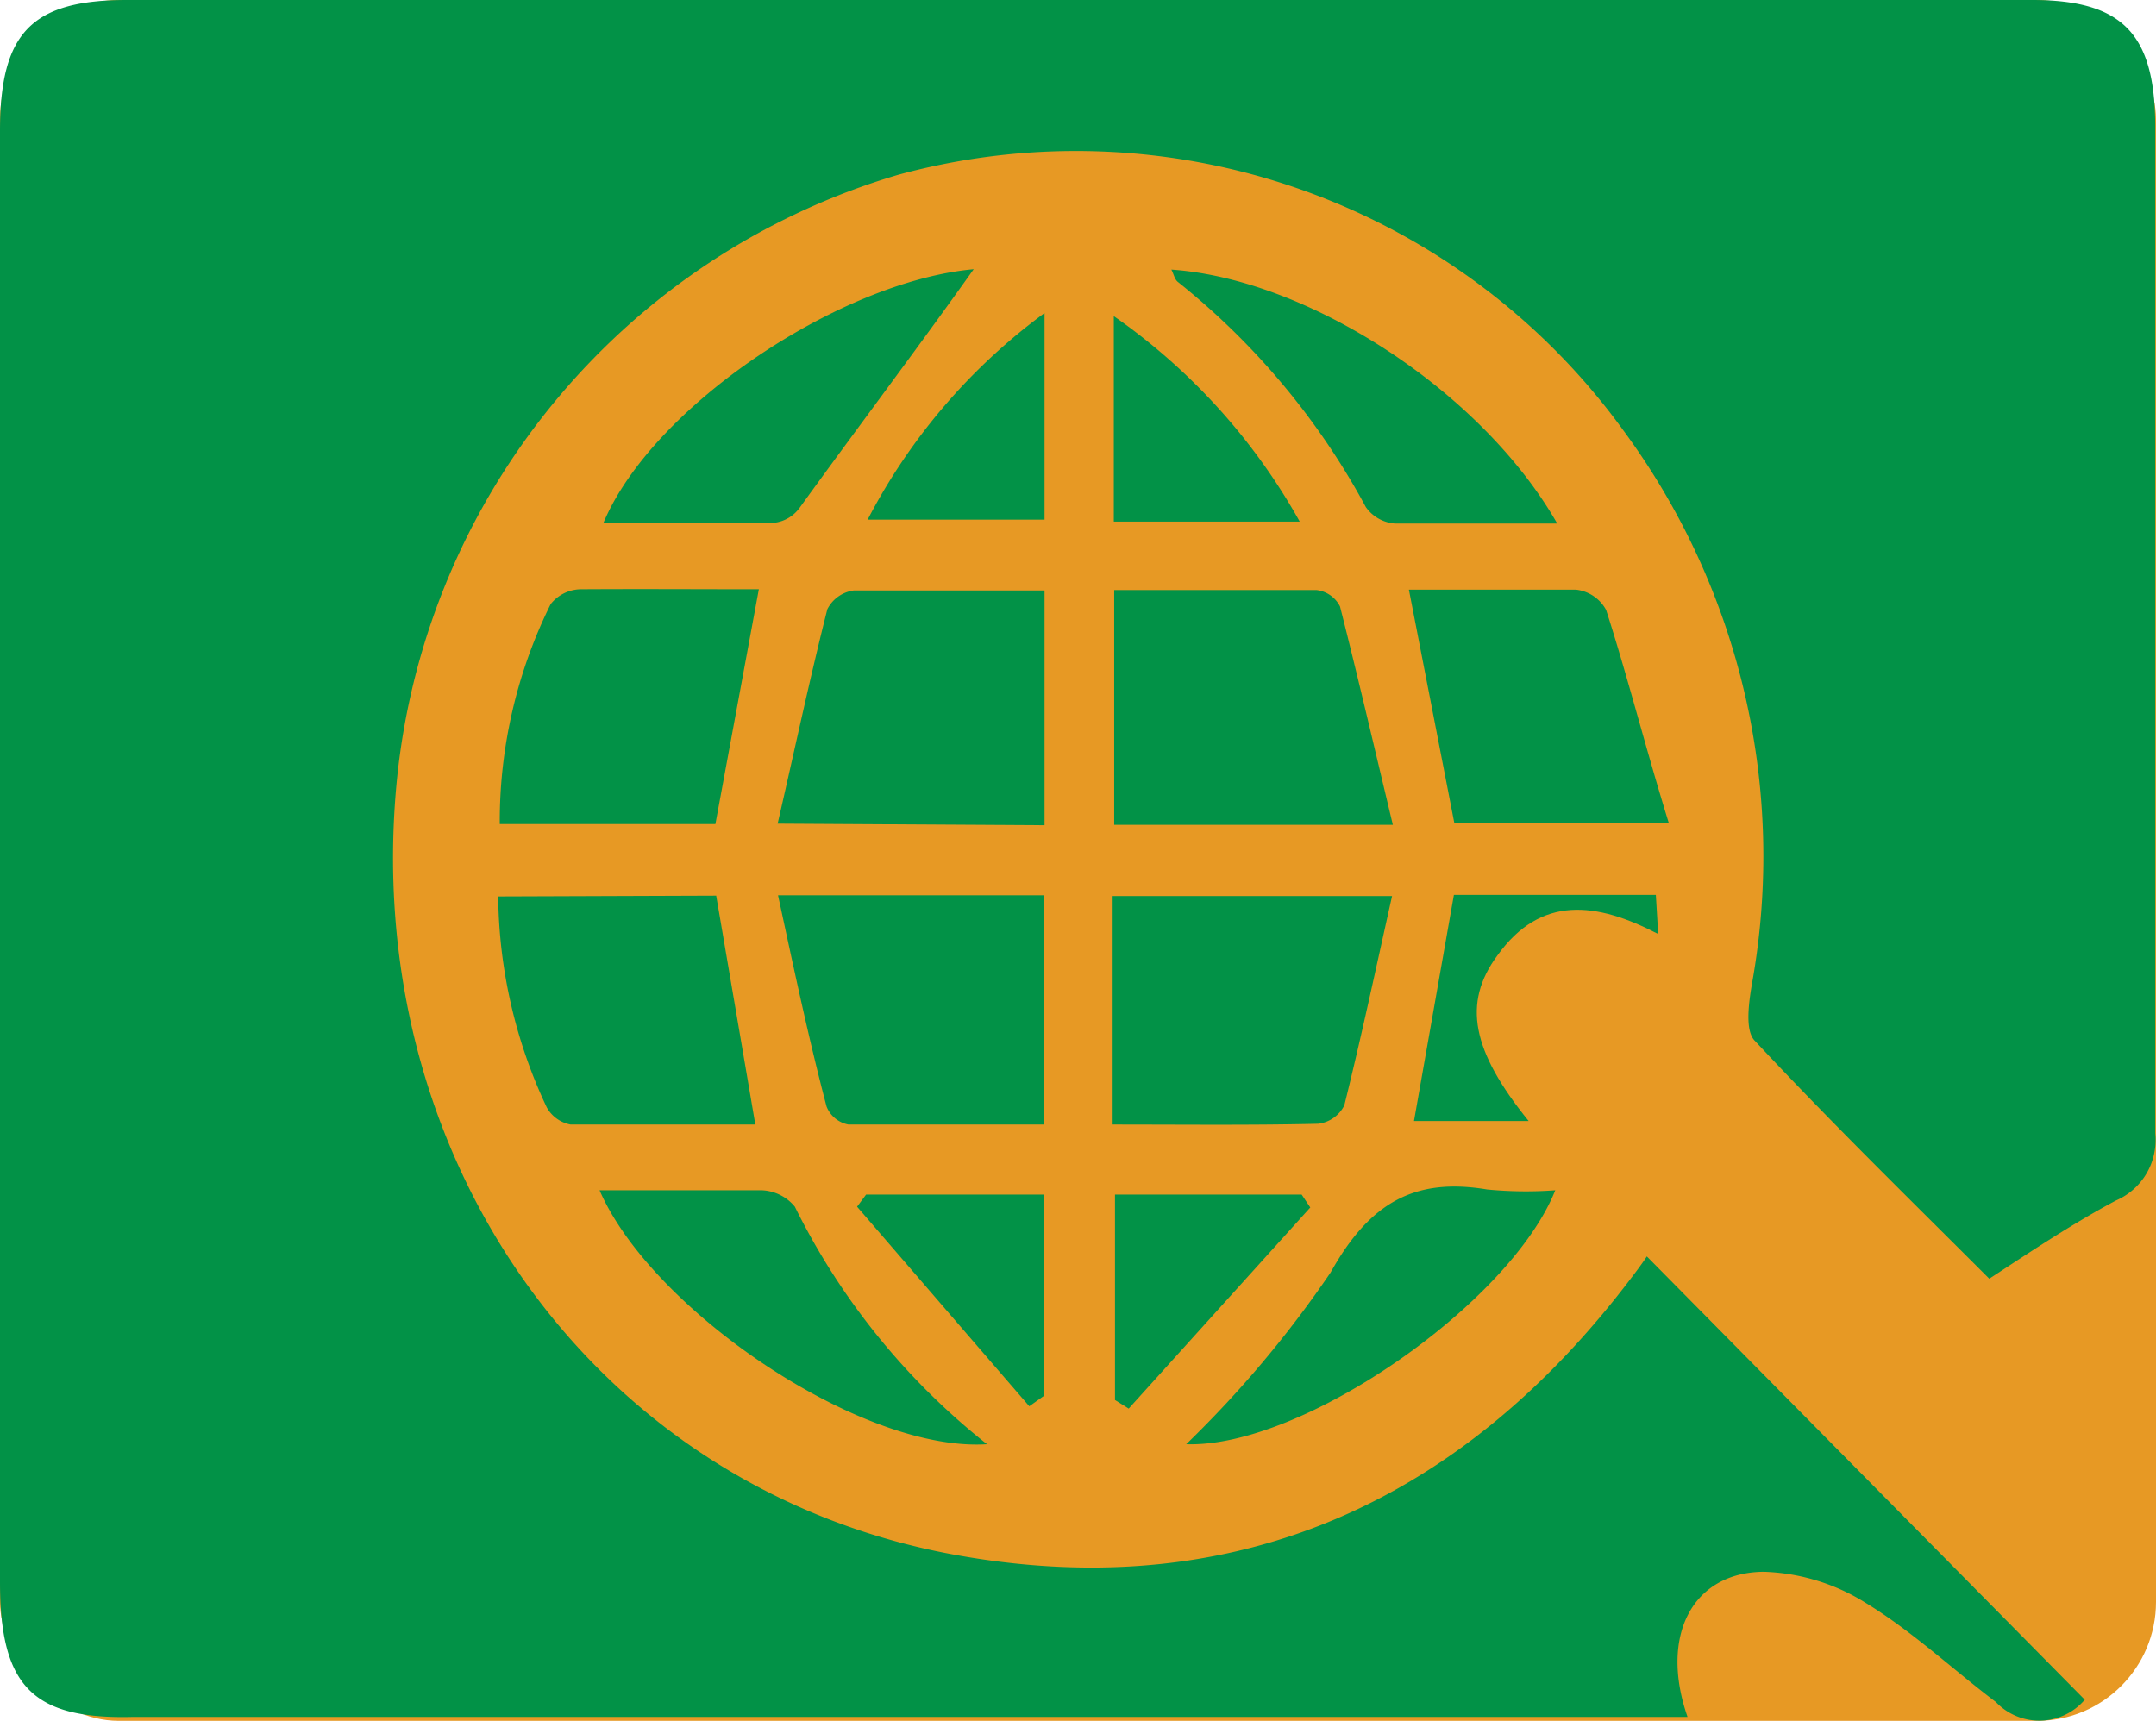 <svg xmlns="http://www.w3.org/2000/svg" viewBox="0 0 55.09 43.98"><defs><style>.cls-1{fill:#e79924;}.cls-2{fill:#029247;}</style></defs><g id="Layer_2" data-name="Layer 2"><g id="Layer_1-2" data-name="Layer 1"><rect class="cls-1" width="55.09" height="43.98" rx="3.04"/><path class="cls-2" d="M43.12,43.88c-.5,0-.89,0-1.27,0H3.37C.82,43.94,0,43.08,0,40.43V3.35C0,.83.81,0,3.25,0H51.92c2.3,0,3.14.85,3.15,3.2,0,8.59,0,17.18,0,25.77a1.68,1.68,0,0,1-1,1.71c-1.11.59-2.17,1.3-3.24,2-2-2-4.05-4-6-6.09-.25-.27-.14-1-.06-1.47A18.35,18.35,0,0,0,41.48,11,17.27,17.27,0,0,0,22.94,4.47,18,18,0,0,0,10.15,19.85c-1,9.75,5.1,18.32,14.44,19.92,7,1.21,12.77-1.37,17.13-7.16.17-.22.33-.45.36-.5L53.27,43.44A1.53,1.53,0,0,1,51,43.5c-1.11-.84-2.14-1.81-3.32-2.53a5.21,5.21,0,0,0-2.62-.8C43.24,40.19,42.4,41.81,43.12,43.88Z"/><path class="cls-2" d="M35.59,21.08H28.47v-6c1.74,0,3.45,0,5.17,0a.77.77,0,0,1,.6.42C34.7,17.31,35.12,19.12,35.59,21.08Z"/><path class="cls-2" d="M28.43,28.74V22.9h7.14c-.42,1.88-.79,3.62-1.22,5.35a.86.86,0,0,1-.67.47C32,28.76,30.24,28.74,28.43,28.74Z"/><path class="cls-2" d="M19.87,21.05c.44-1.91.82-3.7,1.27-5.48a.89.89,0,0,1,.68-.48c1.6,0,3.2,0,4.87,0v6Z"/><path class="cls-2" d="M19.88,22.88h6.8v5.86c-1.69,0-3.37,0-5,0a.75.75,0,0,1-.56-.46C20.66,26.53,20.29,24.78,19.88,22.88Z"/><path class="cls-2" d="M19.39,15.06l-1.11,6H12.77a12.51,12.51,0,0,1,1.3-5.62,1,1,0,0,1,.76-.38C16.32,15.05,17.82,15.06,19.39,15.06Z"/><path class="cls-2" d="M18.3,22.89l1,5.85c-1.55,0-3.14,0-4.72,0a.88.88,0,0,1-.61-.44,12.91,12.91,0,0,1-1.24-5.39Z"/><path class="cls-2" d="M36,15.07c1.44,0,2.86,0,4.27,0a1,1,0,0,1,.77.52c.56,1.74,1,3.5,1.6,5.44H37.16Z"/><path class="cls-2" d="M24.88,6.88c-1.42,2-2.93,4-4.45,6.1a.94.94,0,0,1-.64.38c-1.44,0-2.88,0-4.37,0C16.68,10.37,21.47,7.19,24.88,6.88Z"/><path class="cls-2" d="M15.32,30.42c1.46,0,2.8,0,4.14,0a1.15,1.15,0,0,1,.85.42,17.8,17.8,0,0,0,4.91,6.07C22,37.12,16.64,33.47,15.32,30.42Z"/><path class="cls-2" d="M39.79,13.38c-1.49,0-2.82,0-4.15,0a1,1,0,0,1-.74-.42,18.72,18.72,0,0,0-4.81-5.76c-.08-.07-.1-.2-.16-.31C33.43,7.13,37.86,10,39.79,13.38Z"/><path class="cls-2" d="M39.74,30.42c-1.15,2.89-6.46,6.59-9.43,6.49A28.08,28.08,0,0,0,34,32.52c1-1.79,2.15-2.43,4-2.12A10.27,10.27,0,0,0,39.74,30.42Z"/><path class="cls-2" d="M33.48,30.86,28.84,36l-.35-.22V30.53h4.77Z"/><path class="cls-2" d="M26.3,35.94l-4.4-5.1.23-.31h4.55v5.14Z"/><path class="cls-2" d="M33.21,13.33H28.46V8.08A15.74,15.74,0,0,1,33.21,13.33Z"/><path class="cls-2" d="M26.69,8v5.28H22.17A15.3,15.3,0,0,1,26.69,8Z"/><path class="cls-2" d="M37.15,22.87h5.16l.06,1c-1.58-.82-3-1-4.11.55-.9,1.22-.65,2.44.8,4.23H36.13C36.46,26.78,36.79,24.91,37.15,22.87Z"/></g></g></svg>